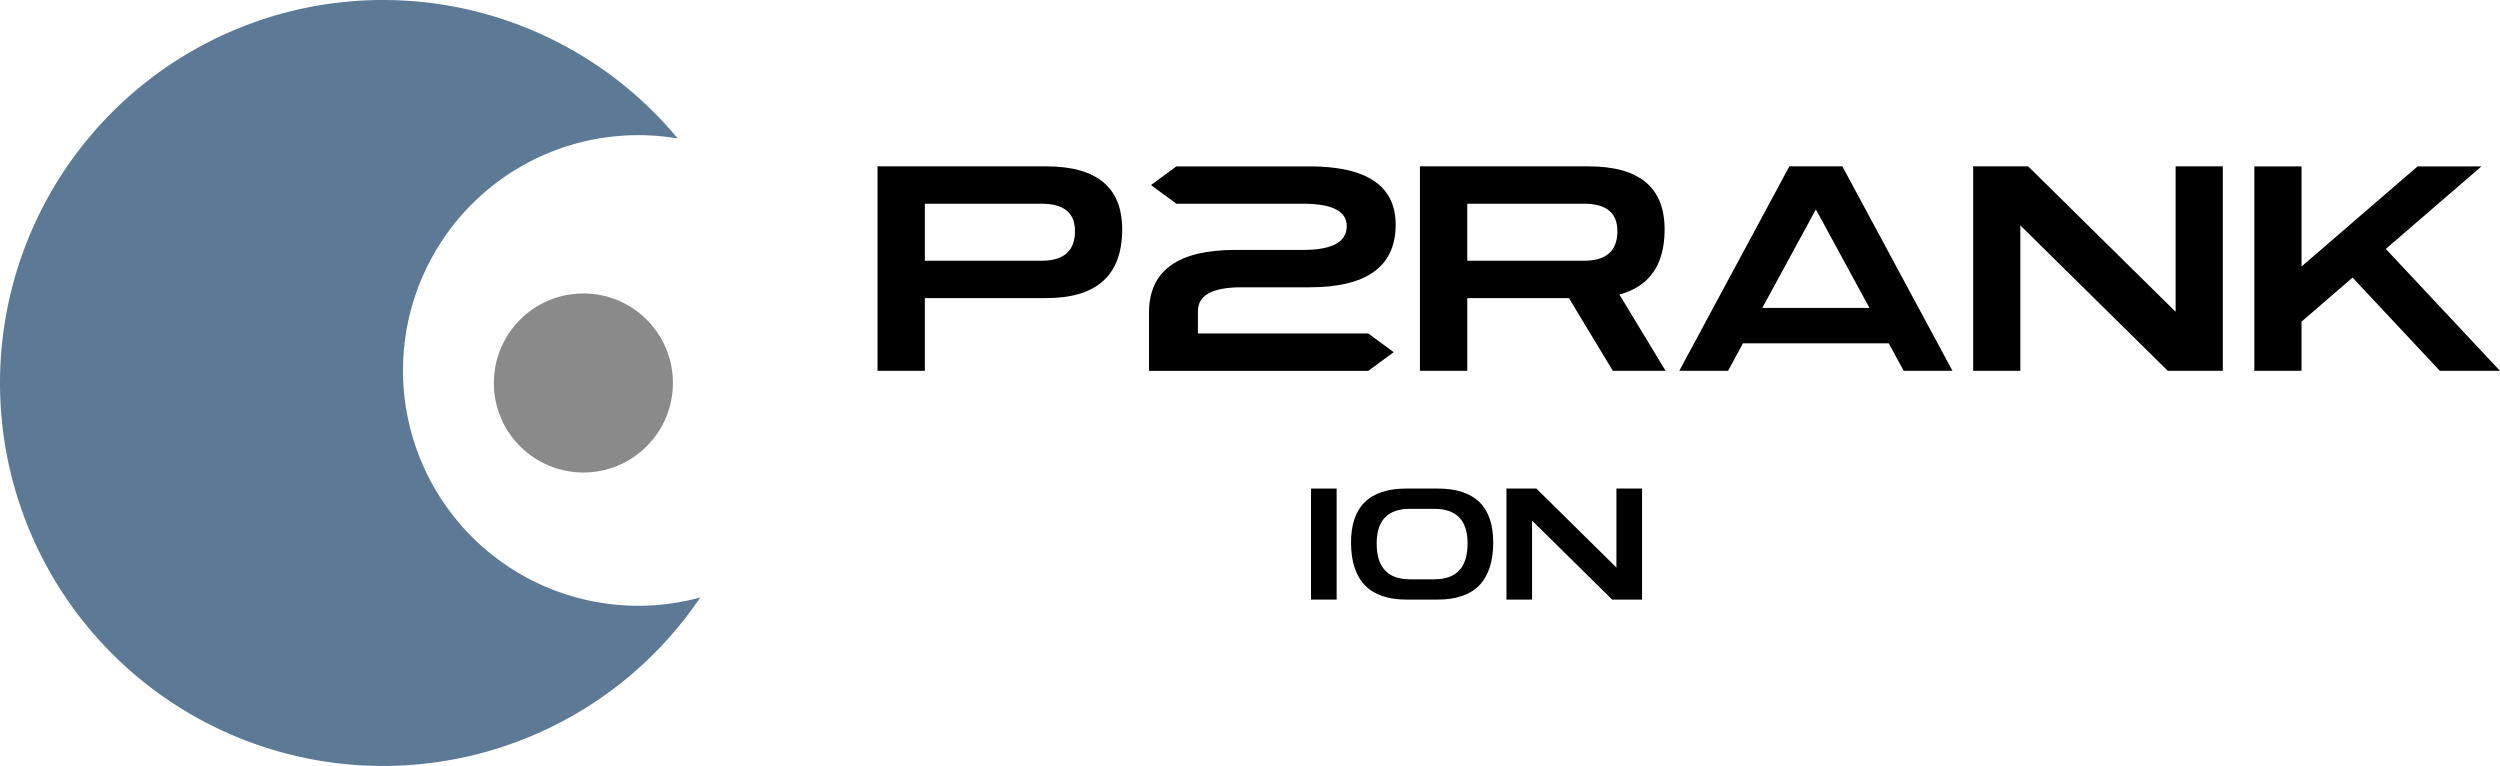 <?xml version="1.0" encoding="UTF-8" standalone="no"?>
<svg
   xmlns:dc="http://purl.org/dc/elements/1.1/"
   xmlns:cc="http://creativecommons.org/ns#"
   xmlns:rdf="http://www.w3.org/1999/02/22-rdf-syntax-ns#"
   xmlns:svg="http://www.w3.org/2000/svg"
   xmlns="http://www.w3.org/2000/svg"
   xmlns:sodipodi="http://sodipodi.sourceforge.net/DTD/sodipodi-0.dtd"
   xmlns:inkscape="http://www.inkscape.org/namespaces/inkscape"
   sodipodi:docname="logo-ion-path.svg"
   inkscape:version="1.0 (4035a4fb49, 2020-05-01)"
   id="svg3954"
   version="1.1"
   viewBox="0 0 133.467 40.892"
   height="40.892mm"
   width="133.467mm">
  <defs
     id="defs3948" />
  <sodipodi:namedview
     inkscape:window-maximized="0"
     inkscape:window-y="0"
     inkscape:window-x="1972"
     inkscape:window-height="1080"
     inkscape:window-width="1261"
     showgrid="false"
     inkscape:document-rotation="0"
     inkscape:current-layer="layer1"
     inkscape:document-units="mm"
     inkscape:cy="868.70495"
     inkscape:cx="36.507213"
     inkscape:zoom="0.35"
     inkscape:pageshadow="2"
     inkscape:pageopacity="0.0"
     borderopacity="1.0"
     bordercolor="#666666"
     pagecolor="#ffffff"
     id="base" />
  <g
     transform="translate(-61.778,81.678)"
     id="layer1"
     inkscape:groupmode="layer"
     inkscape:label="Layer 1">
    <path
       id="path869"
       style="fill:#00305a;fill-opacity:0.64;stroke:none;stroke-width:5;stroke-opacity:1"
       d="m 82.183,-81.678 a 20.446,20.446 0 0 0 -20.405,20.446 20.446,20.446 0 0 0 20.446,20.446 20.446,20.446 0 0 0 16.94,-8.996 12.562,12.562 0 0 1 -3.309,0.444 12.562,12.562 0 0 1 -12.562,-12.562 12.562,12.562 0 0 1 12.562,-12.562 12.562,12.562 0 0 1 2.107,0.178 20.446,20.446 0 0 0 -15.738,-7.394 20.446,20.446 0 0 0 -0.041,0 z" />
    <circle
       style="fill:#2a2a2b;fill-opacity:0.55;stroke:none;stroke-width:3.137;stroke-opacity:1"
       id="path904"
       cx="92.923"
       cy="-61.232"
       r="4.78" />
    <g
       transform="translate(14.204,-180.447)"
       aria-label="P2RANK"
       id="text835"
       style="font-style:normal;font-variant:normal;font-weight:normal;font-stretch:normal;font-size:15.59px;line-height:1.25;font-family:'Eternal Logo';-inkscape-font-specification:'Eternal Logo, Normal';font-variant-ligatures:normal;font-variant-caps:normal;font-variant-numeric:normal;font-variant-east-asian:normal;fill:#000000;fill-opacity:1;stroke:none;stroke-width:0.39">
      <path
         d="m 107.484,111.106 q 0.053,-3.456 -4.057,-3.456 h -9.005 v 10.916 h 2.527 v -3.882 h 6.478 q 4.004,0 4.057,-3.578 z m -10.535,1.583 v -3.045 h 6.234 q 1.781,0 1.781,1.462 0,1.583 -1.781,1.583 z"
         style="font-style:normal;font-variant:normal;font-weight:normal;font-stretch:normal;font-size:15.59px;font-family:'Eternal Logo';-inkscape-font-specification:'Eternal Logo, Normal';font-variant-ligatures:normal;font-variant-caps:normal;font-variant-numeric:normal;font-variant-east-asian:normal;stroke-width:0.39"
         id="path4535" />
      <path
         d="m 117.144,109.645 q 2.329,0 2.329,1.195 0,1.271 -2.329,1.271 h -3.623 q -4.552,0 -4.605,3.266 v 3.19 h 11.708 l 1.355,-0.997 -1.355,-0.997 h -9.097 v -1.195 q 0,-1.271 2.329,-1.271 h 3.623 q 4.552,0 4.605,-3.266 0.053,-3.19 -4.605,-3.19 h -7.102 l -1.355,0.997 1.355,0.997 z"
         style="font-style:normal;font-variant:normal;font-weight:normal;font-stretch:normal;font-size:15.59px;font-family:'Eternal Logo';-inkscape-font-specification:'Eternal Logo, Normal';font-variant-ligatures:normal;font-variant-caps:normal;font-variant-numeric:normal;font-variant-east-asian:normal;stroke-width:0.39"
         id="path4537" />
      <path
         d="m 133.678,118.566 h 2.817 l -2.466,-4.073 q 2.375,-0.639 2.413,-3.387 0.053,-3.456 -4.057,-3.456 h -9.005 v 10.916 h 2.527 v -3.882 h 5.428 z m -7.772,-5.877 v -3.045 h 6.234 q 1.781,0 1.781,1.462 0,1.583 -1.781,1.583 z"
         style="font-style:normal;font-variant:normal;font-weight:normal;font-stretch:normal;font-size:15.59px;font-family:'Eternal Logo';-inkscape-font-specification:'Eternal Logo, Normal';font-variant-ligatures:normal;font-variant-caps:normal;font-variant-numeric:normal;font-variant-east-asian:normal;stroke-width:0.39"
         id="path4539" />
      <path
         d="m 143.102,107.65 -5.877,10.916 h 2.603 l 0.799,-1.469 h 7.78 l 0.799,1.469 h 2.603 l -5.877,-10.916 z m -1.446,7.559 2.862,-5.26 2.862,5.26 z"
         style="font-style:normal;font-variant:normal;font-weight:normal;font-stretch:normal;font-size:15.59px;font-family:'Eternal Logo';-inkscape-font-specification:'Eternal Logo, Normal';font-variant-ligatures:normal;font-variant-caps:normal;font-variant-numeric:normal;font-variant-east-asian:normal;stroke-width:0.39"
         id="path4541" />
      <path
         d="m 152.914,107.65 v 10.916 h 2.52 v -7.764 l 7.871,7.764 h 2.938 v -10.916 h -2.52 v 7.764 l -7.871,-7.764 z"
         style="font-style:normal;font-variant:normal;font-weight:normal;font-stretch:normal;font-size:15.59px;font-family:'Eternal Logo';-inkscape-font-specification:'Eternal Logo, Normal';font-variant-ligatures:normal;font-variant-caps:normal;font-variant-numeric:normal;font-variant-east-asian:normal;stroke-width:0.39"
         id="path4543" />
      <path
         d="m 167.925,118.566 h 2.52 v -2.626 l 2.725,-2.352 4.659,4.978 h 3.212 l -6.097,-6.508 5.108,-4.407 h -3.41 l -6.196,5.344 v -5.344 h -2.52 z"
         style="font-style:normal;font-variant:normal;font-weight:normal;font-stretch:normal;font-size:15.59px;font-family:'Eternal Logo';-inkscape-font-specification:'Eternal Logo, Normal';font-variant-ligatures:normal;font-variant-caps:normal;font-variant-numeric:normal;font-variant-east-asian:normal;stroke-width:0.39"
         id="path4545" />
    </g>
    <g
       transform="translate(14.204,-180.447)"
       aria-label="ION"
       id="text835-9"
       style="font-style:normal;font-variant:normal;font-weight:normal;font-stretch:normal;font-size:8.467px;line-height:1.25;font-family:'Eternal Logo';-inkscape-font-specification:'Eternal Logo, Normal';font-variant-ligatures:normal;font-variant-caps:normal;font-variant-numeric:normal;font-variant-east-asian:normal;fill:#000000;fill-opacity:1;stroke:none;stroke-width:0.39">
      <path
         d="m 118.933,130.779 v -5.928 h -1.368 v 5.928 z"
         style="font-style:normal;font-variant:normal;font-weight:normal;font-stretch:normal;font-size:8.467px;font-family:'Eternal Logo';-inkscape-font-specification:'Eternal Logo, Normal';font-variant-ligatures:normal;font-variant-caps:normal;font-variant-numeric:normal;font-variant-east-asian:normal;stroke-width:0.39"
         id="path4548" />
      <path
         d="m 122.666,124.851 q -2.993,0 -2.964,2.931 0.029,2.997 2.964,2.997 h 1.662 q 2.935,0 2.964,-2.997 0.029,-2.931 -2.964,-2.931 z m 1.48,1.083 q 1.778,0 1.778,1.848 0,1.914 -1.778,1.914 h -1.298 q -1.778,0 -1.778,-1.914 0,-1.848 1.778,-1.848 z"
         style="font-style:normal;font-variant:normal;font-weight:normal;font-stretch:normal;font-size:8.467px;font-family:'Eternal Logo';-inkscape-font-specification:'Eternal Logo, Normal';font-variant-ligatures:normal;font-variant-caps:normal;font-variant-numeric:normal;font-variant-east-asian:normal;stroke-width:0.39"
         id="path4550" />
      <path
         d="m 127.999,124.851 v 5.928 h 1.368 v -4.217 l 4.275,4.217 h 1.596 v -5.928 h -1.368 v 4.217 l -4.275,-4.217 z"
         style="font-style:normal;font-variant:normal;font-weight:normal;font-stretch:normal;font-size:8.467px;font-family:'Eternal Logo';-inkscape-font-specification:'Eternal Logo, Normal';font-variant-ligatures:normal;font-variant-caps:normal;font-variant-numeric:normal;font-variant-east-asian:normal;stroke-width:0.39"
         id="path4552" />
    </g>
  </g>
</svg>
